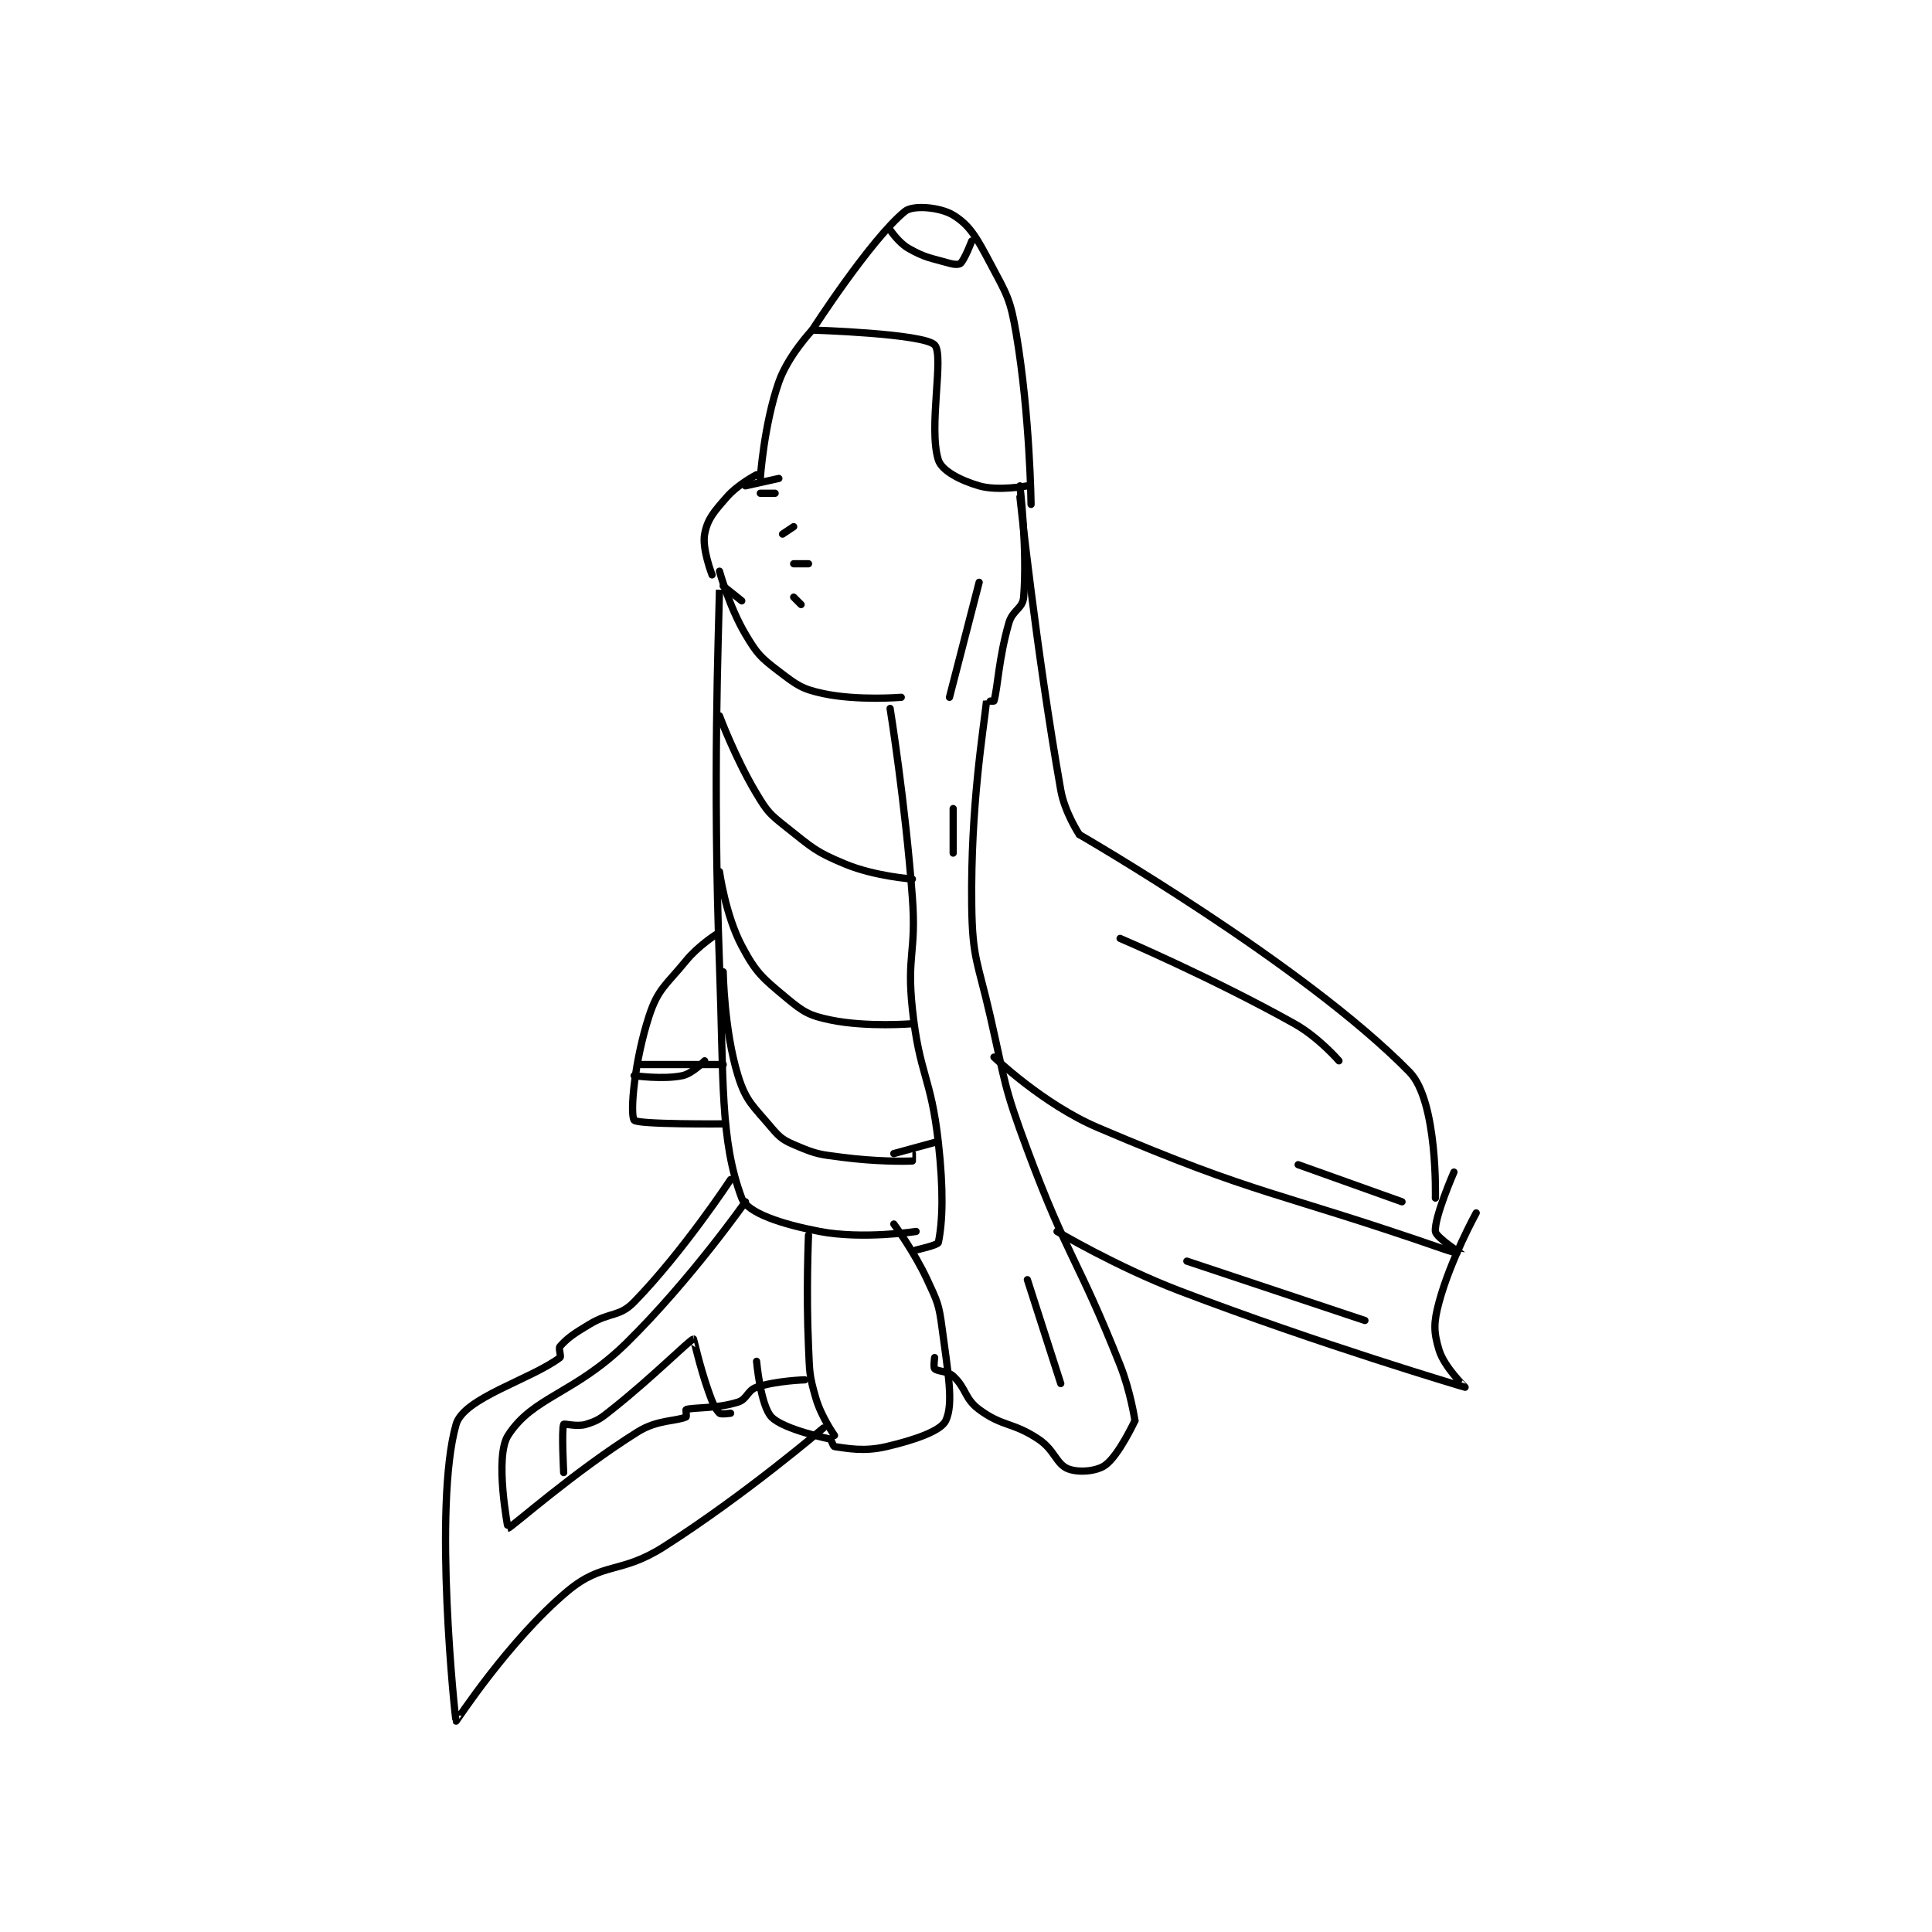 <?xml version="1.0" encoding="utf-8"?>
<!DOCTYPE svg PUBLIC "-//W3C//DTD SVG 1.1//EN" "http://www.w3.org/Graphics/SVG/1.1/DTD/svg11.dtd">
<svg viewBox="0 0 800 800" preserveAspectRatio="xMinYMin meet" xmlns="http://www.w3.org/2000/svg" version="1.1">
<g fill="none" stroke="black" stroke-linecap="round" stroke-linejoin="round" stroke-width="1.954">
<g transform="translate(188.865,87.52) scale(1.536) translate(-186,-19.133)">
<path id="0" d="M259 121.133 C259 121.133 257 121.128 257 121.133 C256.75 133.753 255.163 171.928 257 222.133 C258.15 253.559 257.132 269.486 263 285.133 C264.518 289.18 273.908 292.201 284 294.133 C295.547 296.344 310 294.133 310 294.133 "/>
<path id="1" d="M264 286.133 C264 286.133 249.248 307.155 232 324.133 C217.932 337.981 206.738 338.606 200 349.133 C196.296 354.92 199.986 374.134 200 374.133 C200.727 374.113 217.615 358.999 235 348.133 C240.258 344.847 245.438 345.316 248 344.133 C248.159 344.06 247.914 342.158 248 342.133 C250.194 341.507 256.238 341.953 262 340.133 C264.466 339.354 264.517 336.961 267 336.133 C272.358 334.347 280 334.133 280 334.133 "/>
<path id="2" d="M281 295.133 C281 295.133 280.326 310.314 281 325.133 C281.316 332.094 281.139 332.754 283 339.133 C284.462 344.146 288 349.133 288 349.133 "/>
<path id="3" d="M304 292.133 C304 292.133 309.443 299.473 313 307.133 C315.755 313.068 316.154 313.704 317 320.133 C318.572 332.078 320.192 340.457 318 345.133 C316.704 347.897 309.675 350.342 302 352.133 C295.906 353.555 291.601 352.613 288 352.133 C287.674 352.09 287 350.133 287 350.133 "/>
<path id="4" d="M287 350.133 C287 350.133 274.312 347.611 271 344.133 C268.067 341.053 267 329.133 267 329.133 "/>
<path id="5" d="M258 224.133 C258 224.133 258.237 239.976 262 252.133 C264.16 259.113 266.055 260.261 271 266.133 C273.497 269.098 274.397 269.616 278 271.133 C283.248 273.343 284.02 273.362 290 274.133 C299.235 275.325 306.88 275.245 309 275.133 C309.012 275.133 309 273.133 309 273.133 "/>
<path id="6" d="M257 197.133 C257 197.133 258.61 208.842 263 217.133 C266.855 224.415 268.553 225.761 275 231.133 C279.631 234.993 281.187 235.936 287 237.133 C296.753 239.141 309 238.133 309 238.133 "/>
<path id="7" d="M257 155.133 C257 155.133 261.277 166.596 267 176.133 C269.925 181.008 270.538 181.601 275 185.133 C282.057 190.72 282.885 191.792 291 195.133 C298.926 198.397 309 199.133 309 199.133 "/>
<path id="8" d="M257 116.133 C257 116.133 259.627 125.755 264 133.133 C267.17 138.483 268.1 139.4 273 143.133 C277.886 146.856 279.18 147.899 285 149.133 C294.302 151.107 306 150.133 306 150.133 "/>
<path id="9" d="M258 120.133 L263 124.133 "/>
<path id="10" d="M303 153.133 C303 153.133 307.118 178.726 309 204.133 C310.098 218.95 307.456 219.572 309 234.133 C310.892 251.968 314.019 252.301 316 270.133 C317.455 283.225 317.16 291.526 316 297.133 C315.861 297.807 310 299.133 310 299.133 "/>
<path id="11" d="M315 270.133 L304 273.133 "/>
<path id="12" d="M255 117.133 C255 117.133 252.251 110.063 253 106.133 C253.786 102.009 255.495 100.139 259 96.133 C261.988 92.719 267 90.133 267 90.133 "/>
<path id="13" d="M268 95.133 L272 95.133 "/>
<path id="14" d="M274 106.133 L277 104.133 "/>
<path id="15" d="M277 114.133 L281 114.133 "/>
<path id="16" d="M277 123.133 L279 125.133 "/>
<path id="17" d="M264 93.133 L273 91.133 "/>
<path id="18" d="M268 91.133 C268 91.133 268.979 76.622 273 65.133 C275.485 58.033 282 51.133 282 51.133 "/>
<path id="19" d="M282 51.133 C282 51.133 312.009 52.054 315 55.133 C317.652 57.863 313.251 77.429 316 86.133 C316.919 89.045 321.893 91.644 327 93.133 C332.091 94.618 340 93.133 340 93.133 "/>
<path id="20" d="M338 93.133 C338 93.133 340.032 110.4 339 123.133 C338.747 126.251 336.018 126.571 335 130.133 C332.232 139.821 332.03 147.527 331 151.133 C330.973 151.226 329.003 151.102 329 151.133 C328.141 159.011 324.686 179.428 325 206.133 C325.172 220.741 326.654 221.412 330 236.133 C334.113 254.228 333.565 254.851 340 272.133 C350.904 301.418 353.47 301.11 365 330.133 C367.816 337.221 369 345.133 369 345.133 "/>
<path id="21" d="M369 345.133 C369 345.133 364.659 354.491 361 357.133 C358.646 358.833 353.784 359.216 351 358.133 C347.782 356.882 347.382 353.054 343 350.133 C335.99 345.46 333.409 346.87 327 342.133 C323.007 339.182 323.596 336.43 320 333.133 C318.389 331.656 315.823 331.956 315 331.133 C314.647 330.781 315 328.133 315 328.133 "/>
<path id="22" d="M215 359.133 C215 359.133 214.382 347.473 215 346.133 C215.132 345.848 218.609 346.869 221 346.133 C224.28 345.124 224.936 344.564 228 342.133 C239.167 333.277 248.962 323.333 250 323.133 C250.053 323.123 251.64 330.391 254 337.133 C255.08 340.22 255.822 341.955 257 343.133 C257.393 343.526 260 343.133 260 343.133 "/>
<path id="23" d="M256 214.133 C256 214.133 251.205 217.216 248 221.133 C242.514 227.838 240.43 228.668 238 236.133 C234.099 248.116 232.806 262.402 234 264.133 C234.83 265.337 258 265.133 258 265.133 "/>
<path id="24" d="M234 252.133 C234 252.133 241.777 253.233 247 252.133 C249.749 251.555 253 248.133 253 248.133 "/>
<path id="25" d="M236 249.133 L258 249.133 "/>
<path id="26" d="M282 51.133 C282 51.133 297.745 26.684 307 19.133 C309.207 17.333 316.544 18.029 320 20.133 C324.549 22.902 326.377 26.313 330 33.133 C334.495 41.594 335.398 42.665 337 52.133 C340.705 74.03 341 98.133 341 98.133 "/>
<path id="27" d="M303 24.133 C303 24.133 305.305 27.617 308 29.133 C312.572 31.705 313.72 31.625 319 33.133 C320.305 33.506 321.607 33.526 322 33.133 C323.178 31.955 325 27.133 325 27.133 "/>
<path id="28" d="M338 96.133 C338 96.133 342.322 137.153 349 175.133 C350.063 181.177 354 187.133 354 187.133 "/>
<path id="29" d="M354 187.133 C354 187.133 414.545 222.085 443 251.133 C450.69 258.984 450 285.133 450 285.133 "/>
<path id="30" d="M331 247.133 C331 247.133 344.229 259.838 359 266.133 C403.218 284.98 406.142 282.876 453 299.133 C454.932 299.803 457.002 300.137 457 300.133 C456.994 300.123 450.146 295.734 450 294.133 C449.659 290.385 455 278.133 455 278.133 "/>
<path id="31" d="M348 294.133 C348 294.133 364.068 303.668 381 310.133 C418.634 324.503 457.627 336.048 458 336.133 C458.042 336.143 452.398 330.726 451 326.133 C449.502 321.211 449.486 318.734 451 313.133 C454.109 301.63 461 289.133 461 289.133 "/>
<path id="32" d="M365 215.133 C365 215.133 389.847 225.743 412 238.133 C418.51 241.775 424 248.133 424 248.133 "/>
<path id="33" d="M383 302.133 L431 318.133 "/>
<path id="34" d="M413 276.133 L441 286.133 "/>
<path id="35" d="M340 307.133 L349 335.133 "/>
<path id="36" d="M320 180.133 L320 192.133 "/>
<path id="37" d="M327 119.133 L319 150.133 "/>
<path id="38" d="M260 280.133 C260 280.133 247.224 299.562 234 313.133 C229.989 317.25 227.643 315.747 222 319.133 C217.804 321.651 216.083 322.79 214 325.133 C213.523 325.67 214.427 327.813 214 328.133 C206.119 334.044 188.038 339 186 346.133 C179.729 368.081 185.732 425.732 186 426.133 C186.05 426.209 200.13 404.453 216 391.133 C225.642 383.041 230.293 386.599 242 379.133 C264.058 365.067 285 347.133 285 347.133 "/>
</g>
</g>
</svg>
